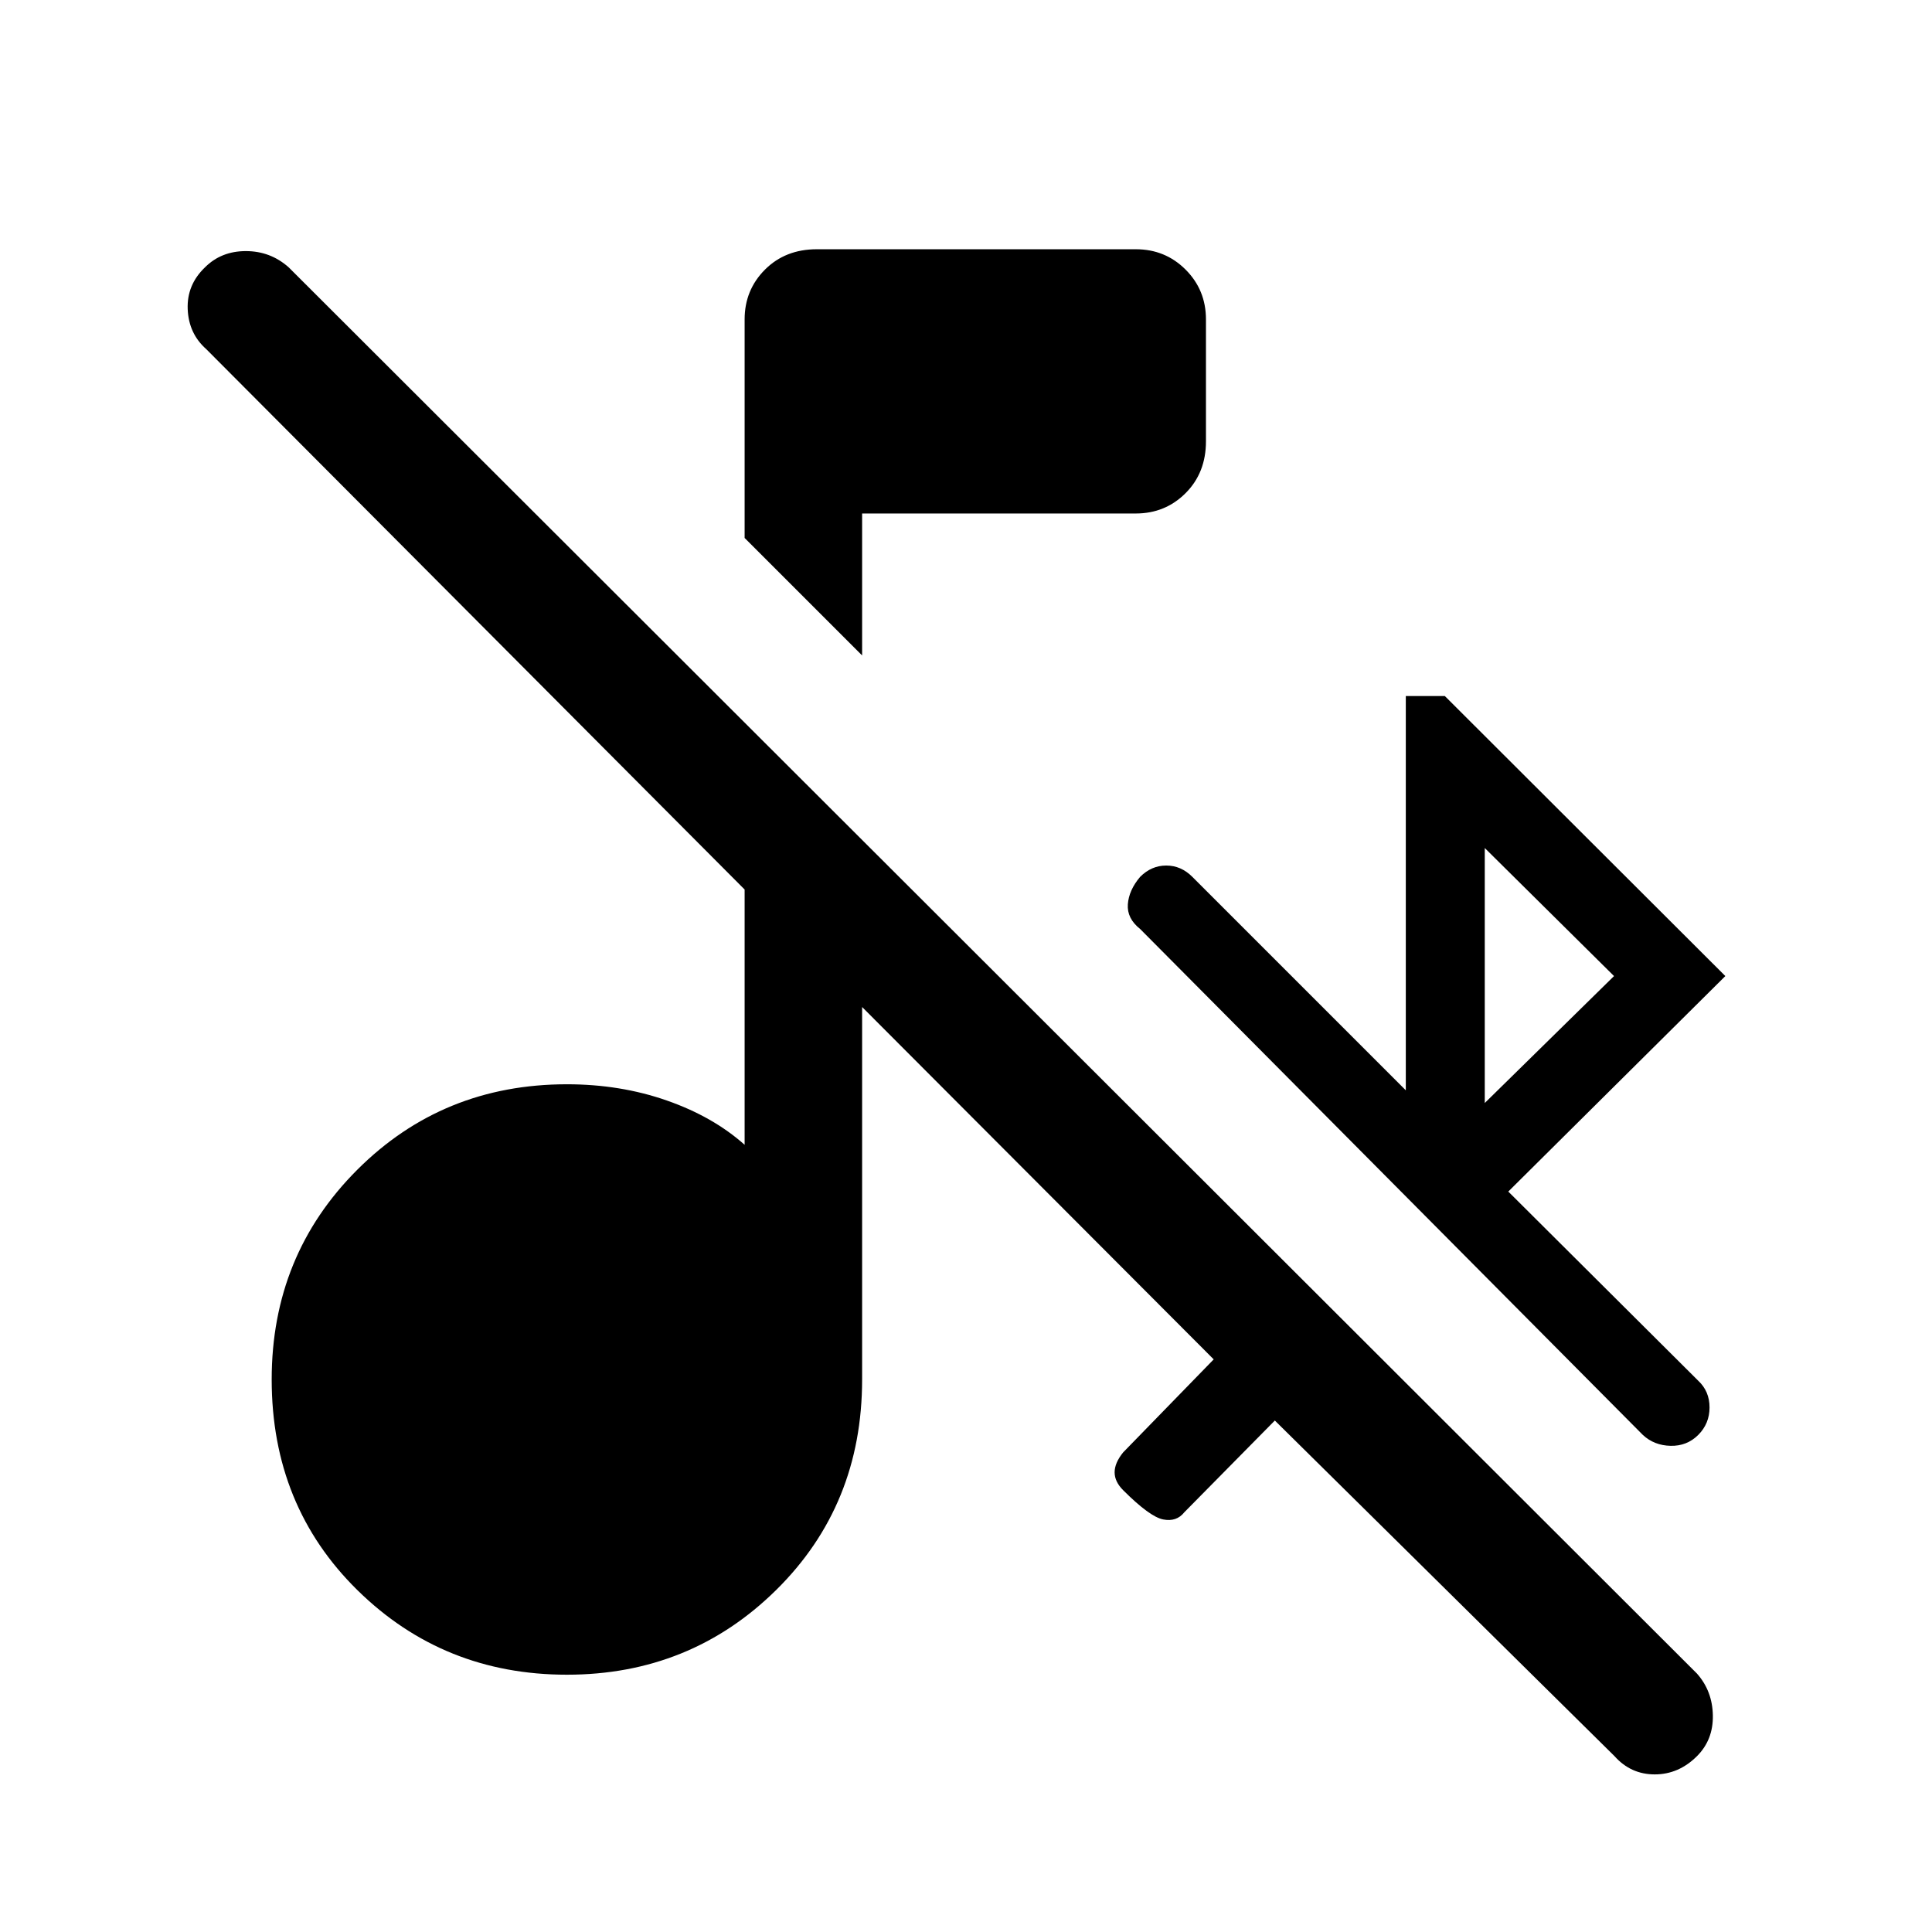 <svg xmlns="http://www.w3.org/2000/svg" height="48" viewBox="0 -960 960 960" width="48"><path d="M802.23-87.39 633.46-254.15l-45 45.61q-3.84 4.85-10.5 3.54-6.65-1.31-19.88-14.54-4.23-4.23-4.23-8.88 0-4.66 4.23-9.89l45-46.23-174.7-175.08v185.08q0 62.46-42.69 104.58-42.69 42.11-104 42.11-61.3 0-104-41.92Q135-211.69 135-274.54q0-61.69 42.5-104.19t104.19-42.5q26.54 0 49.58 8.04T370-391.15V-518L102.46-786.54q-8.69-7.69-9.19-19.81-.5-12.11 8.58-20.8 8.07-8.08 20.31-8.08 12.23 0 21.3 8.08l699.77 698.76q7.69 8.7 7.88 20.81.2 12.12-7.88 20.19-9.08 9.08-21 9.08t-20-9.08Zm-64.46-324.53L802-475l-64.23-63.62v126.7ZM428.38-634.31 370-692.69v-108.62q0-14.61 10.12-24.73 10.11-10.11 25.73-10.11h158.53q14.62 0 24.73 10.11 10.12 10.12 10.12 24.73v60.62q0 15.61-10.12 25.73-10.11 10.11-24.73 10.11h-136v70.54ZM857.31-475 749.46-367.92l94.39 94q5.61 5.23 5.61 13.27 0 8.03-5.61 13.65-5.62 5.61-13.77 5.42-8.16-.19-13.77-5.42L566.54-498.38q-6.62-5.24-6.12-12.27.5-7.04 6.12-13.66 5.61-5.61 12.96-5.61 7.35 0 12.96 5.61l106.08 106.08v-195.92h19.38L857.31-475Z"/></svg>